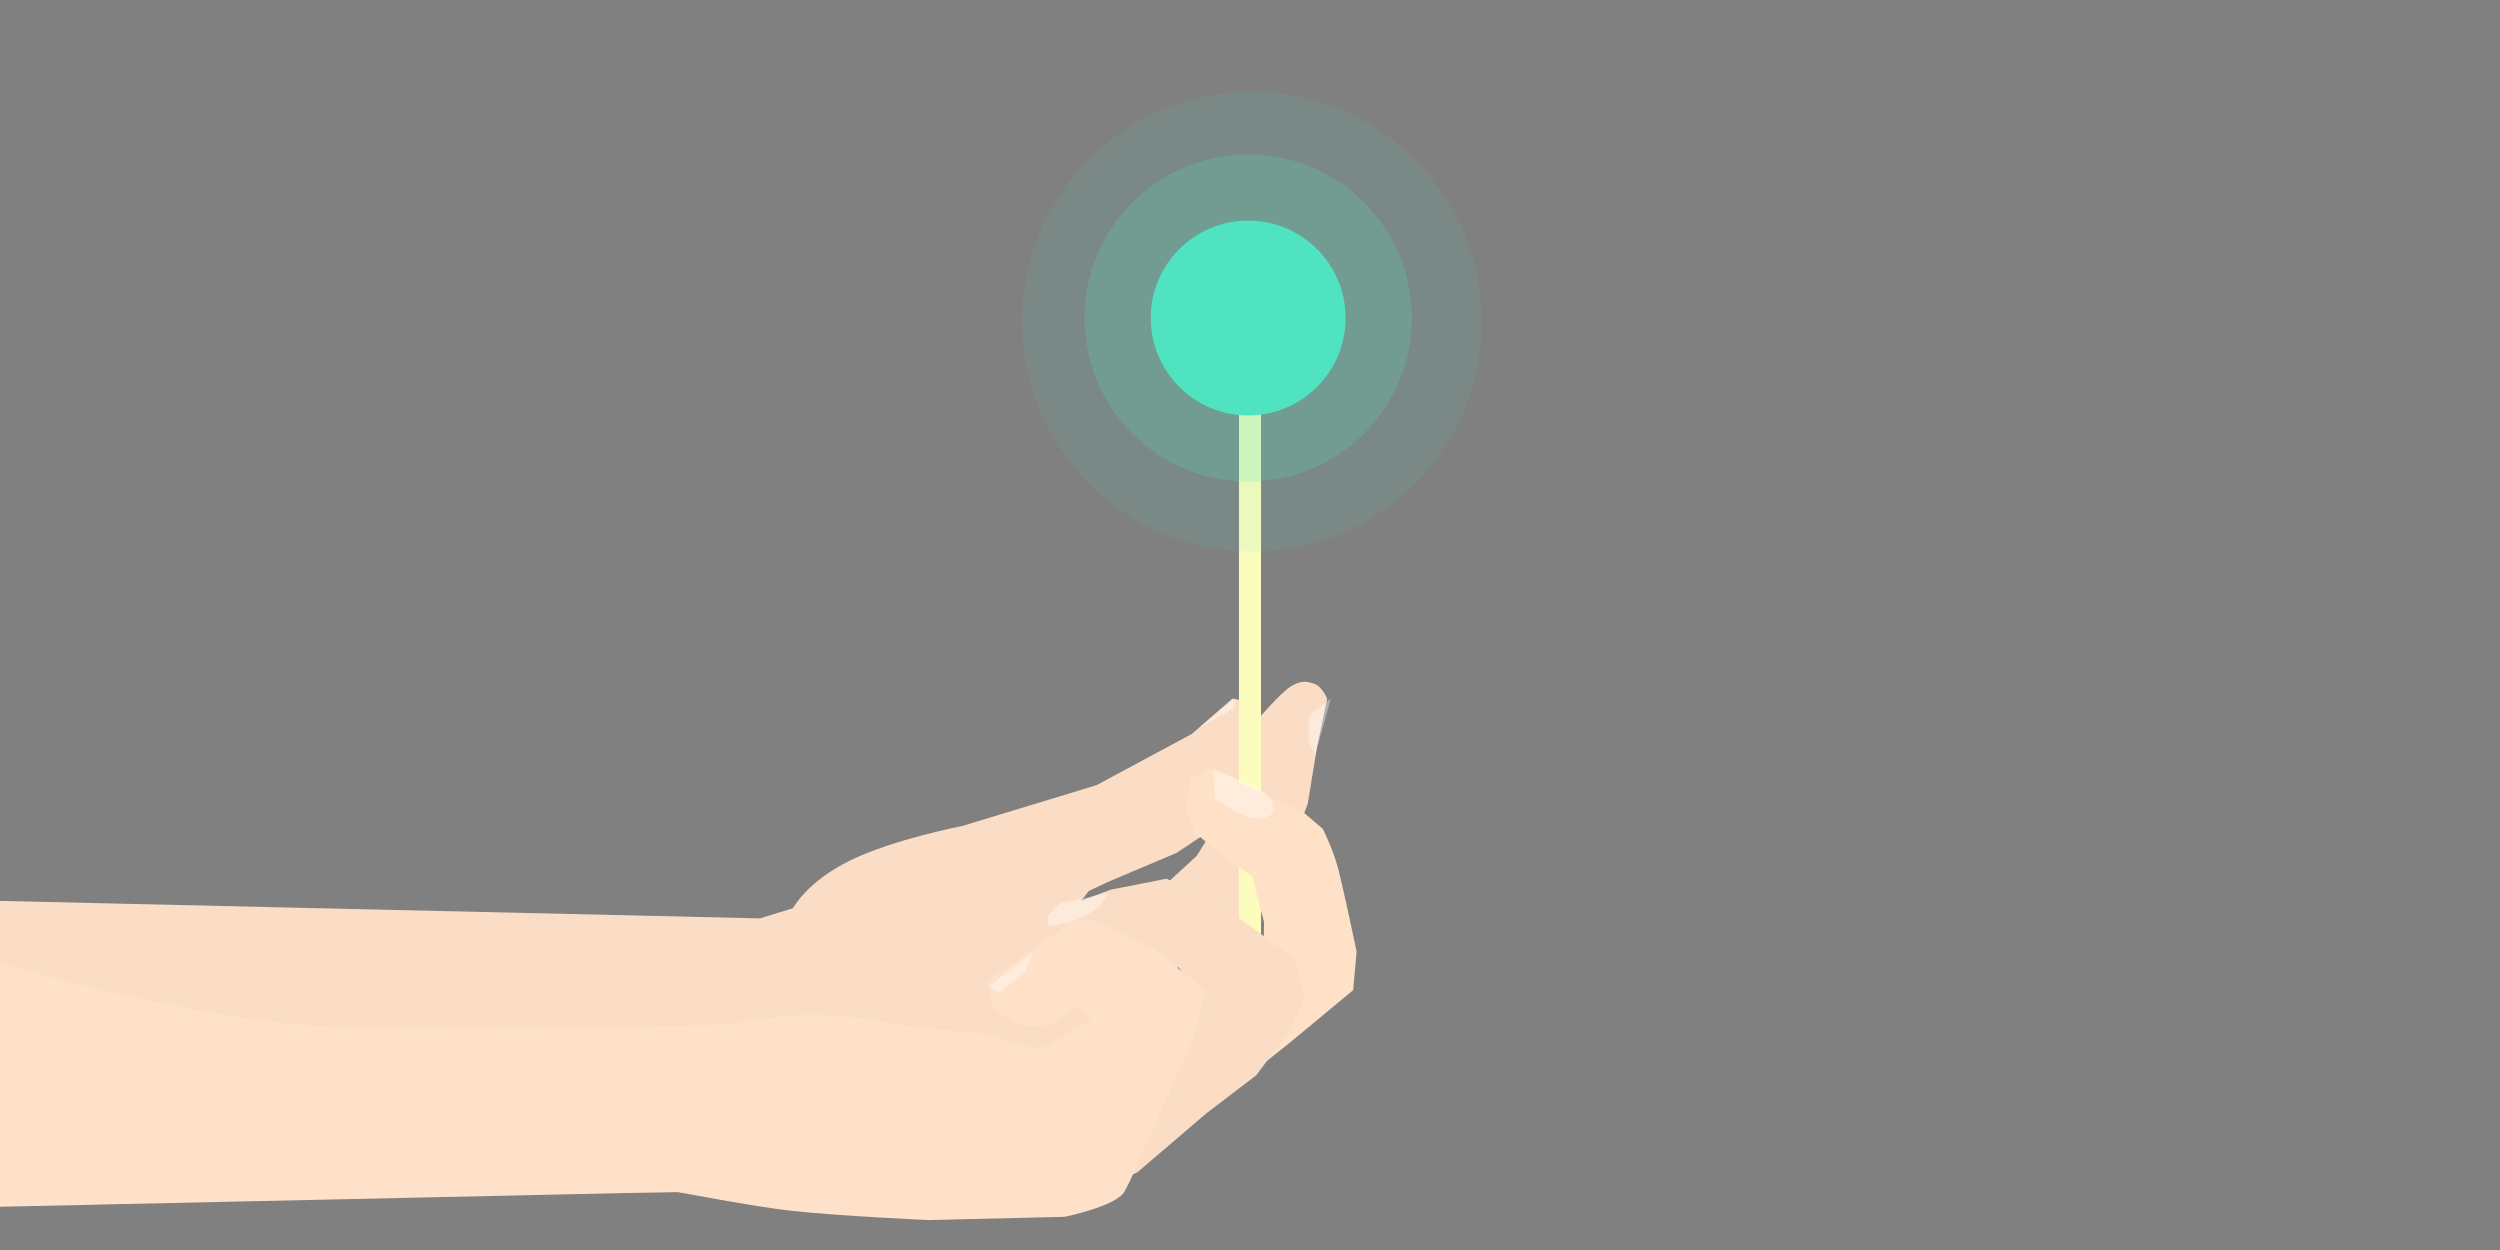 <?xml version="1.0" encoding="UTF-8" standalone="no"?>
<svg width="680px" height="340px" viewBox="0 0 680 340" version="1.1" xmlns="http://www.w3.org/2000/svg" xmlns:xlink="http://www.w3.org/1999/xlink" xmlns:sketch="http://www.bohemiancoding.com/sketch/ns">
    <rect x="0" y="0" width="680" height="340" fill="#808080" stroke="none"/>
    <title>post_casual_ibeacons copy</title>
    <description>Created with Sketch (http://www.bohemiancoding.com/sketch)</description>
    <defs></defs>
    <g id="Page-1" stroke="none" stroke-width="1" fill="none" fill-rule="evenodd" sketch:type="MSPage">
        <g id="post_casual_ibeacons-copy" sketch:type="MSArtboardGroup">
            <g id="Group-+-Group" sketch:type="MSLayerGroup" transform="translate(0, 104)">
                <g id="Group" sketch:type="MSShapeGroup">
                    <path d="M0,141.045 L206.685,145.8 L215.692,143.04 C215.692,143.04 219.463,135.778 231.352,129.997 C243.24,124.217 261.669,120.684 261.669,120.684 L298.248,109.573 L324.236,95.599 L335.243,86 L339.635,86.945 L342,91.881 L338.591,108.752 L330.715,120.824 L320.112,127.949 L301.255,135.926 L296.133,138.376 L294.066,141.045 L299.364,147.12 L316.367,178.108 L305.36,219.967 L291.883,224.539 L260.864,227 L218.152,224.409 L184.807,220.278 L0,220.278 L0,141.045 Z" id="Path-1" fill="#FFE1C8"></path>
                    <path d="M0,141.045 L206.685,145.8 L215.692,143.04 C215.692,143.04 219.463,135.778 231.352,129.997 C243.24,124.217 261.669,120.684 261.669,120.684 L298.248,109.573 L324.236,95.599 L335.243,86 L339.635,86.945 L342,91.881 L338.591,108.752 L330.715,120.824 L320.112,127.949 L301.255,135.926 L296.133,138.376 L294.066,141.045 L299.364,147.12 L316.367,178.108 L305.36,219.967 L291.883,224.539 L260.864,227 L218.152,224.409 L184.807,220.278 L0,220.278 L0,141.045 Z" id="Path-1" opacity="0.02" fill="#000000"></path>
                    <path d="M291,145.202 L316.892,136.708 L325.507,128.806 L335.831,112.142 L340.491,100.123 L342.45,91.327 C342.45,91.327 348.34,84.42 351.078,82.725 C353.816,81.029 355.369,81.277 357.513,82 C359.658,82.723 361,86.069 361,86.069 L358.206,99.315 L355.713,114.596 L349.903,130.224 L342.267,145.002 L330.389,153.952 L310.996,164 L310.996,153.952 L291,145.202 Z" id="Path-2" fill="#FFE1C8"></path>
                    <path d="M291,145.202 L316.892,136.708 L325.507,128.806 L335.831,112.142 L340.491,100.123 L342.45,91.327 C342.45,91.327 348.34,84.42 351.078,82.725 C353.816,81.029 355.369,81.277 357.513,82 C359.658,82.723 361,86.069 361,86.069 L358.206,99.315 L355.713,114.596 L349.903,130.224 L342.267,145.002 L330.389,153.952 L310.996,164 L310.996,153.952 L291,145.202 Z" id="Path-2" opacity="0.02" fill="#000000"></path>
                    <rect id="Rectangle-11" fill="#FCFCBD" x="337" y="0" width="6" height="150"></rect>
                    <path d="M305.998,215.315 L350.956,179.502 L368.067,165.314 L369,154.838 C369,154.838 365.275,136.979 363.839,131.77 C362.404,126.561 359.795,121.448 359.795,121.448 L354.739,117.124 L342.916,111.414 L328.966,105 L323.861,107.725 L322.629,116.617 L325.209,122.615 L331.107,127.6 L340.519,134.311 L343.825,146.789 L343.697,154.435 L324.964,170.738 L287.514,187.106 L216.788,173.957 L174.514,183.693 L146,209.556 L250.518,220 L292.894,212.549 L305.998,215.315 Z" id="Path-5" fill="#FFE1C8"></path>
                    <path d="M295.08,221.014 L309.334,214.898 L328.118,198.84 L341.734,188.444 L350.768,176.304 L355,167.22 L352.096,156.666 L334.783,144.123 L317.315,135 L302.174,137.981 L283.689,144.8 L283.689,150.488 L288.87,154.742 L296.826,156.487 L308.983,155.042 L319.997,158.256 L326.219,167.195 L308.959,177.358 L275.696,180.922 L215.074,177.358 L162,185.074 L215.074,214.037 L263.155,222 L295.08,221.014 Z" id="Path-4" fill="#FFE1C8"></path>
                    <path d="M295.08,221.014 L309.334,214.898 L328.118,198.84 L341.734,188.444 L350.768,176.304 L355,167.22 L352.096,156.666 L334.783,144.123 L317.315,135 L302.174,137.981 L283.689,144.8 L283.689,150.488 L288.87,154.742 L296.826,156.487 L308.983,155.042 L319.997,158.256 L326.219,167.195 L308.959,177.358 L275.696,180.922 L215.074,177.358 L162,185.074 L215.074,214.037 L263.155,222 L295.08,221.014 Z" id="Path-4" opacity="0.02" fill="#000000"></path>
                    <path d="M305.794,220.199 C308.118,216.27 314.349,201.245 314.349,201.245 L324.895,177.681 L328,165.623 L314.357,154.384 L298.844,146.52 L292.268,146 L282.923,152.71 L268.638,162.741 L270.178,170.36 L277.685,174.995 L284.919,175.293 L292.98,169.829 L297.109,173.554 L282.501,181.339 L267.656,177.225 L248.751,175.381 C248.751,175.381 232.318,172.157 222.113,172.011 C211.909,171.866 198.647,174.666 198.647,174.666 C198.647,174.666 112.855,177.34 81.096,174.666 C46.639,171.766 0,157.944 0,157.944 L-0.466,224.249 L184.182,220.199 C184.182,220.199 205.2,224.21 215.09,225.317 C228.011,226.763 252.615,227.858 252.615,227.858 L289.572,226.973 C289.572,226.973 303.47,224.129 305.794,220.199 Z" id="Path-3" fill="#FFE1C9"></path>
                </g>
                <g id="Group" transform="translate(269, 86)" fill="#FFFFFF" opacity="0.374" sketch:type="MSShapeGroup">
                    <path d="M57,8 L67,2.491 L66.734,0 L57,8 Z" id="Path-6"></path>
                    <path d="M87,4.831 L87,12.289 L88.837,15 L93,0 L87,4.831 Z" id="Path-7"></path>
                    <path d="M61,19 L61.465,27.178 C61.465,27.178 67.2,31.102 69.914,32 C72.628,32.898 74.543,32.752 76.041,32 C77.538,31.248 77.728,30.527 77,28.44 C76.272,26.352 73.476,24.644 73.476,24.644 L61,19 Z" id="Path-8"></path>
                    <path d="M2.81,80 L0,78.36 L12,69 L9.921,74.238 L2.81,80 Z" id="Path-9"></path>
                    <path d="M16.193,62 C16.193,62 20.912,61.364 24.489,59.845 C28.065,58.325 29.074,57.206 30.471,55.933 C31.868,54.66 32,53 32,53 L19.132,55.765 L16,59.088 L16.193,62 Z" id="Path-10"></path>
                </g>
            </g>
            <g id="Oval-6-+-Oval-6-+-Oval-6" sketch:type="MSLayerGroup" transform="translate(278, 25)" fill="#50E3C2">
                <path d="M62.5,125 C97.018,125 125,97.018 125,62.5 C125,27.982 97.018,0 62.5,0 C27.982,0 0,27.982 0,62.5 C0,97.018 27.982,125 62.5,125 Z" id="Oval-6" opacity="0.1" sketch:type="MSShapeGroup"></path>
                <path d="M61.5,106 C86.077,106 106,86.077 106,61.5 C106,36.923 86.077,17 61.5,17 C36.923,17 17,36.923 17,61.5 C17,86.077 36.923,106 61.5,106 Z" id="Oval-6" opacity="0.2" sketch:type="MSShapeGroup"></path>
                <path d="M61.5,88 C76.136,88 88,76.136 88,61.5 C88,46.864 76.136,35 61.5,35 C46.864,35 35,46.864 35,61.5 C35,76.136 46.864,88 61.5,88 Z" id="Oval-6" sketch:type="MSShapeGroup"></path>
            </g>
        </g>
    </g>
</svg>